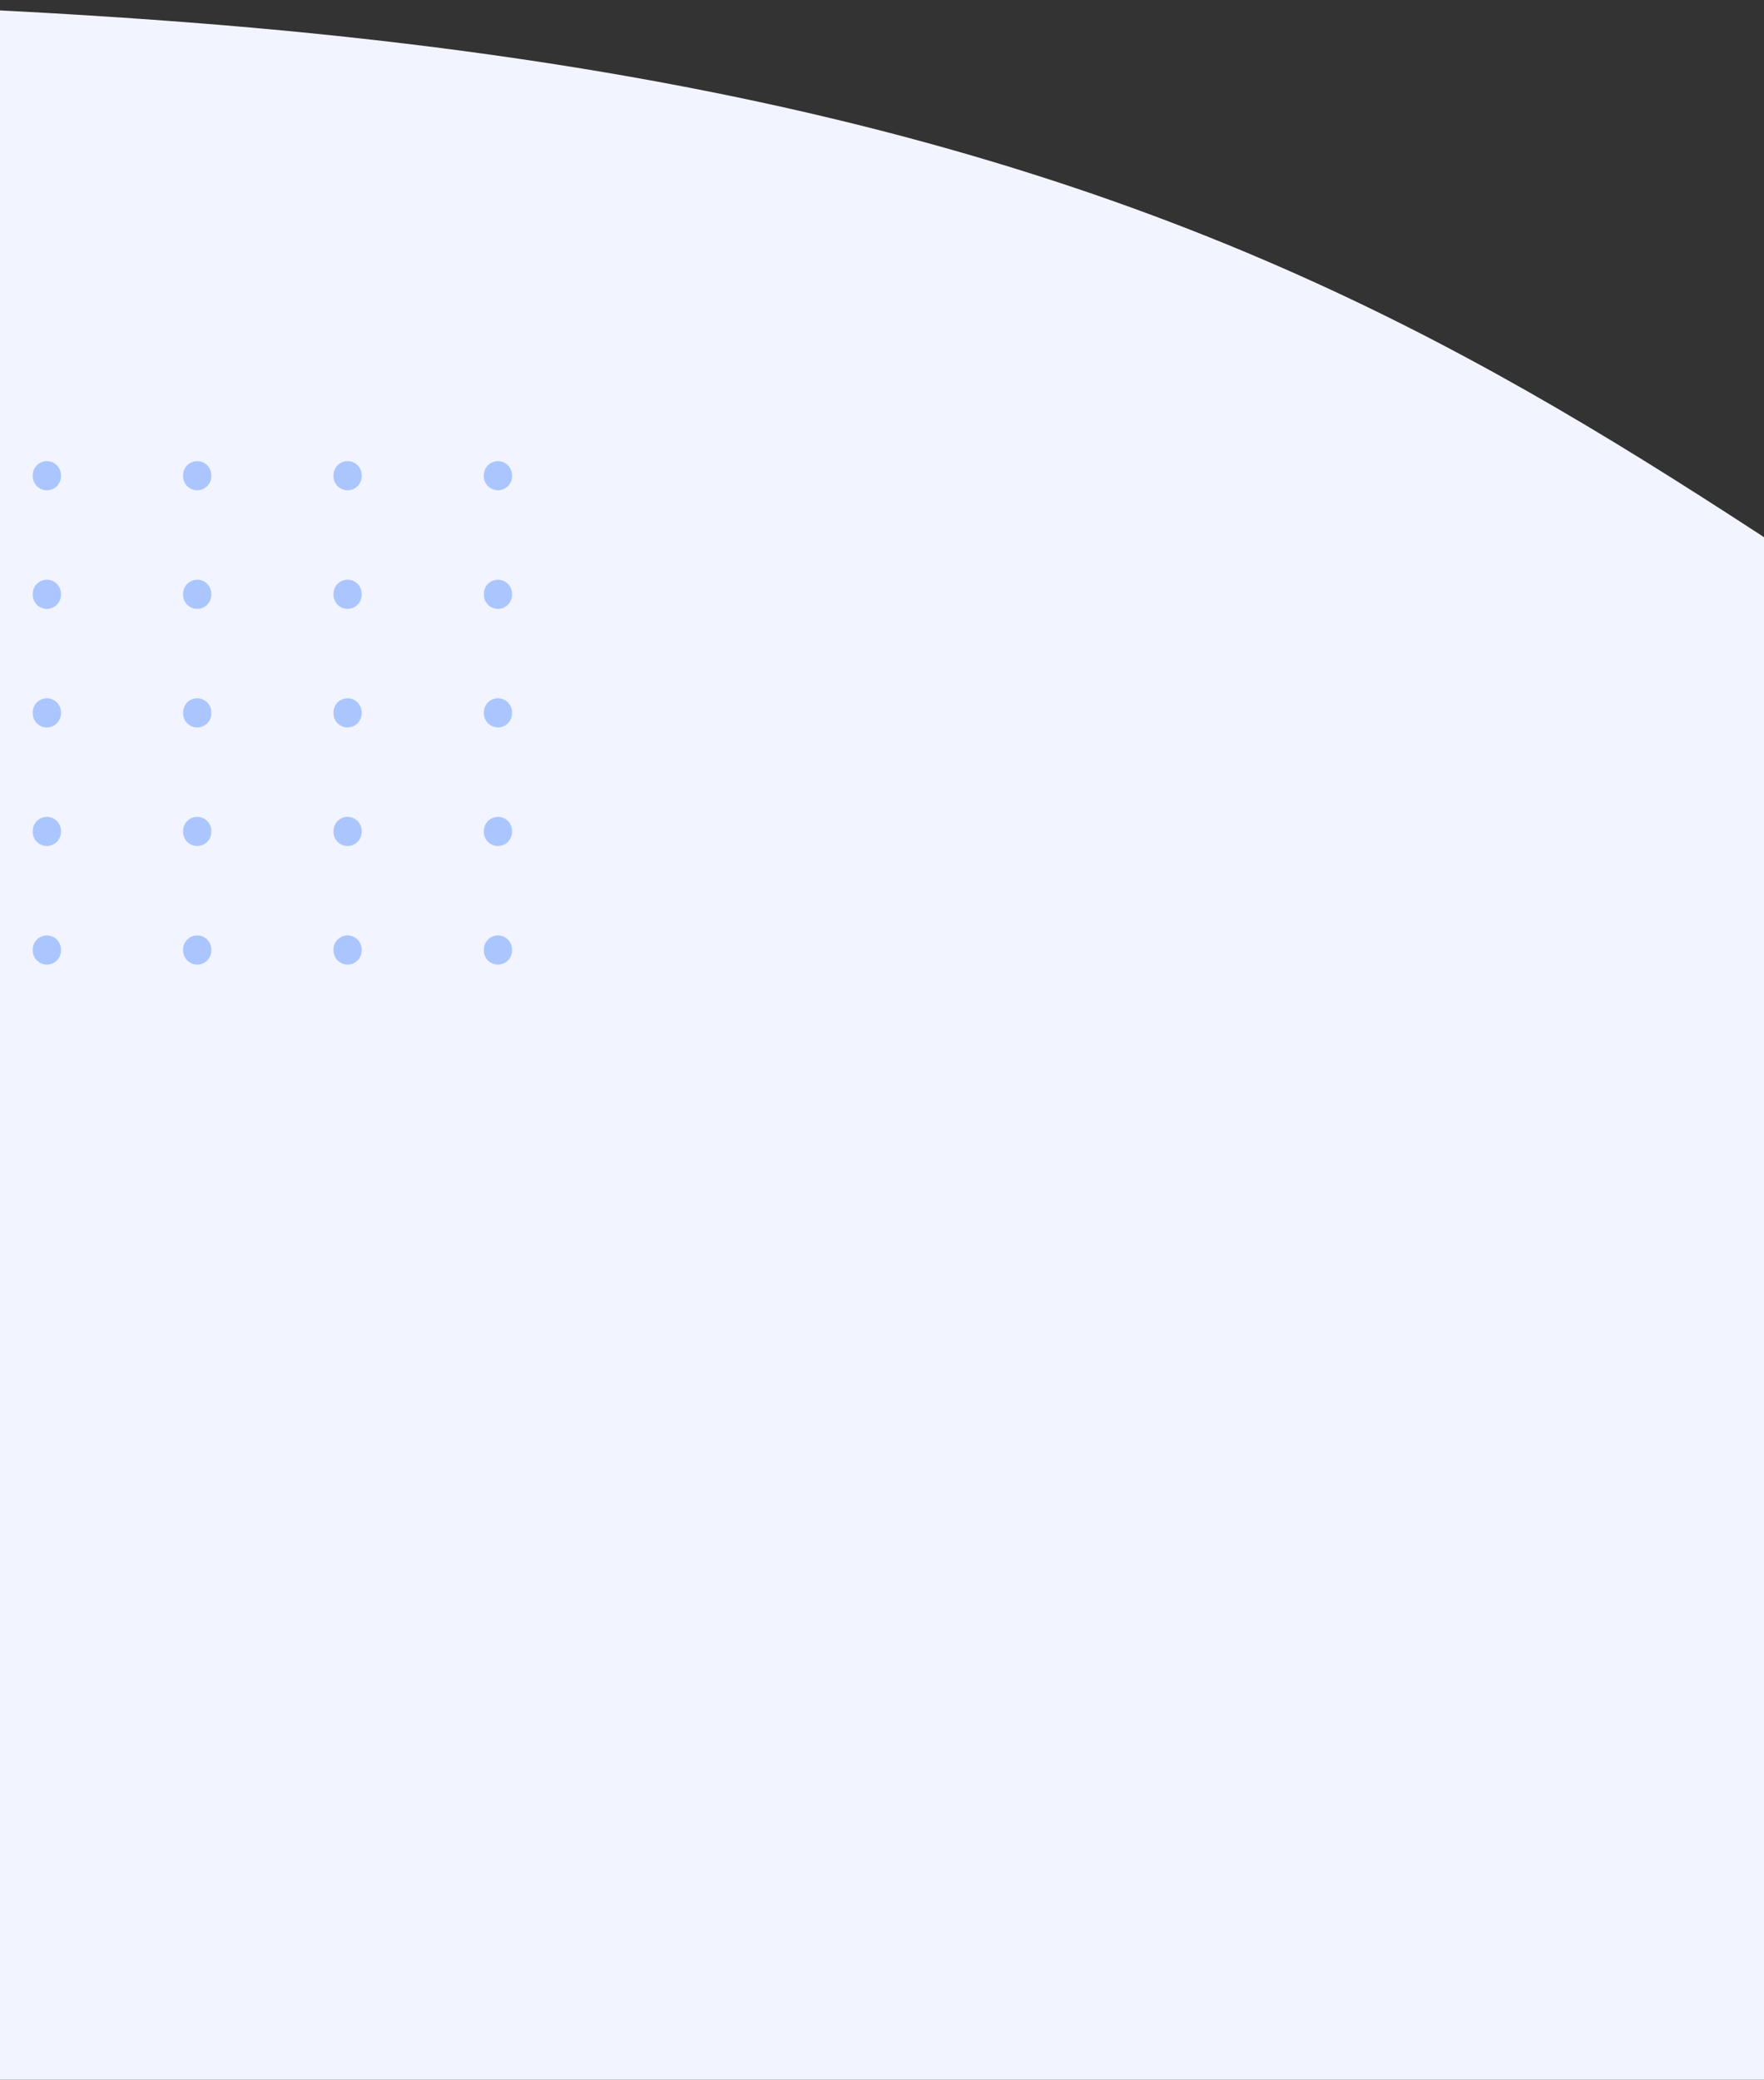 <svg width="375" height="442" viewBox="0 0 375 442" fill="none" xmlns="http://www.w3.org/2000/svg">
<rect x="0" y="0" width="375" height="442" fill="#333333" stroke="none"/>
<path d="M1680 442V183.711C1673.33 190.97 1577.22 222.597 1509.39 241.014C1145.8 339.734 748.828 278.853 546.073 206.975C365.356 142.91 338.5 27.567 39.5 4.718C-110 -6.706 -240 6.208 -240 6.208V442H1680Z" fill="#F2F5FF"/>
<line x1="9.963" y1="202" x2="9.963" y2="88" stroke="#0555FF" stroke-opacity="0.3" stroke-width="6" stroke-linecap="round" stroke-dasharray="0.2 25"/>
<line x1="73.891" y1="202" x2="73.891" y2="88" stroke="#0555FF" stroke-opacity="0.3" stroke-width="6" stroke-linecap="round" stroke-dasharray="0.2 25"/>
<line x1="105.854" y1="202" x2="105.854" y2="88" stroke="#0555FF" stroke-opacity="0.3" stroke-width="6" stroke-linecap="round" stroke-dasharray="0.2 25"/>
<line x1="41.927" y1="202" x2="41.927" y2="88" stroke="#0555FF" stroke-opacity="0.3" stroke-width="6" stroke-linecap="round" stroke-dasharray="0.2 25"/>
</svg>
